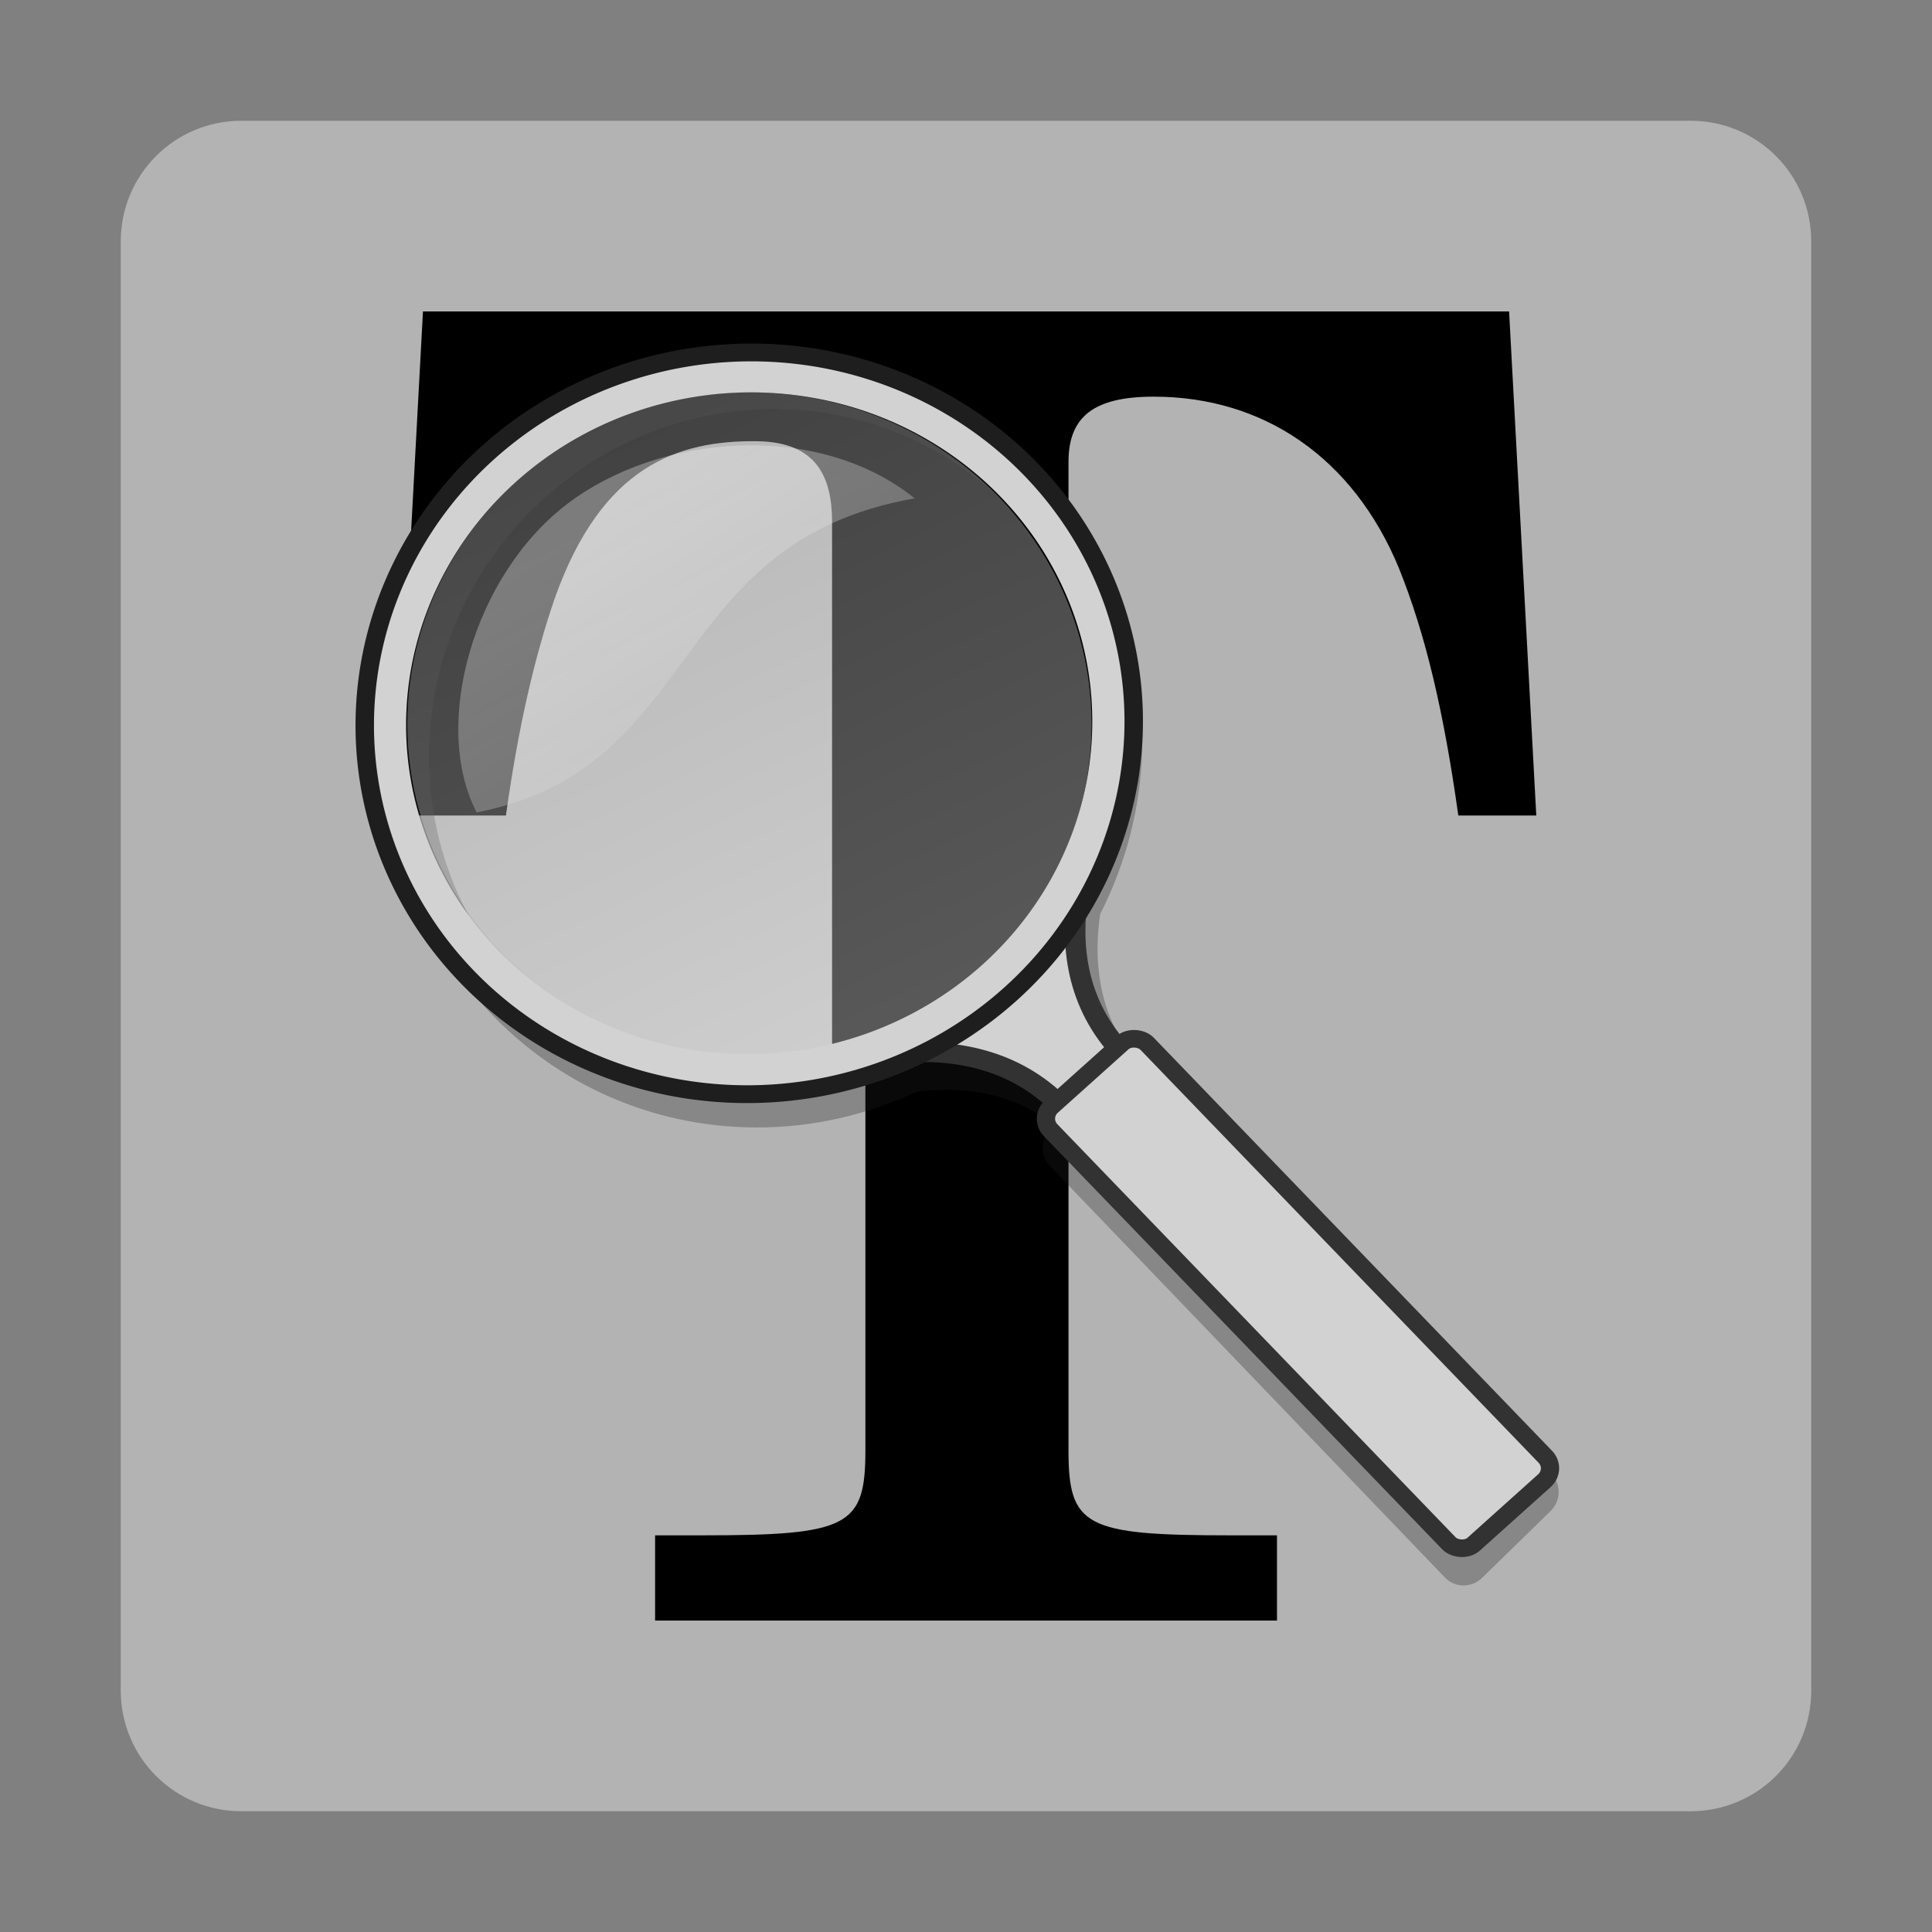 <svg width="96" version="1.0" xmlns="http://www.w3.org/2000/svg" height="96" xmlns:xlink="http://www.w3.org/1999/xlink">
<rect width="100%" height="100%" fill="#808080" stroke="none"/>
<defs id="defs22">
<linearGradient id="linearGradient2888-4-3">
<stop offset="0" style="stop-color:#fff" id="stop2889-50"/>
<stop offset="1" style="stop-color:#b4b4b4" id="stop2894-1"/>
</linearGradient>
<linearGradient gradientTransform="matrix(1.644,0,0,1.595,-359.205,-214.491)" id="linearGradient4859" xlink:href="#linearGradient2888-4-3" y1="165.825" y2="151.528" x1="182.281" x2="175.201" gradientUnits="userSpaceOnUse"/>
<linearGradient gradientTransform="matrix(1.529,0,0,1.484,-31.231,-17.214)" id="linearGradient3808" xlink:href="#linearGradient2888-4-3" y1="34.122" y2="41.695" x1="-26.253" x2="-21.25" gradientUnits="userSpaceOnUse"/>
</defs>
<path style="fill:#b3b3b3" id="rect2419-8" d="m 12,6 h 72 c 3.324,0 6,2.676 6,6 v 72 c 0,3.324 -2.676,6 -6,6 H 12 C 8.676,90 6,87.324 6,84 V 12 C 6,8.676 8.676,6 12,6 Z"/>
<g style="word-spacing:0;line-height:125%;letter-spacing:0" id="text3399">
<path id="path4227" d="M 74.983,15.476 H 21.017 l -1.351,25.046 h 5.473 c 0.631,-4.505 1.442,-7.928 2.433,-10.811 2.342,-6.577 6.122,-7.833 10.04,-7.787 2.973,0.035 3.734,1.778 3.734,4.03 v 27.205 l 1.655,0.061 v 16.223 2.613 c 0,3.784 -0.811,4.234 -8.108,4.234 h -2.342 v 4.234 h 30.902 v -4.234 h -2.342 c -7.208,0 -8.018,-0.45 -8.018,-4.234 V 69.442 46.198 l 1.278,-3.743 V 28.765 l -1.278,-2.906 v -2.906 c 0,-2.252 1.261,-3.243 4.234,-3.243 5.496,0 9.91,3.063 12.163,8.469 1.351,3.333 2.252,7.208 2.973,12.343 h 3.874 l -1.351,-25.046 z"/>
</g>
<g style="fill-rule:evenodd">
<path style="opacity:.3;fill:#1e1e1e;isolation:auto;color-rendering:auto;white-space:normal;solid-opacity:1;mix-blend-mode:normal;color-interpolation-filters:linearRGB;shape-rendering:auto;image-rendering:auto;line-height:normal;color-interpolation:sRGB;color:#000;solid-color:#000000" id="path4206" d="m 38.541,18.324 c -10.328,-0.05 -18.927,8.343 -19.217,18.736 -0.289,10.393 7.885,18.913 18.213,18.963 2.854,0.014 5.565,-0.636 8.016,-1.775 0.055,-0.007 0.106,-0.017 0.162,-0.023 2.097,-0.228 4.576,0.013 6.658,1.697 l -.166,.162 c -0.511,0.498 -0.539,1.331 -0.045,1.846 l 19.641,20.461 c 0.494,0.515 1.323,0.516 1.834,0.018 l 3.412,-3.328 c 0.511,-0.498 0.537,-1.333 0.043,-1.848 l -19.641,-20.461 c -0.32,-0.334 -0.778,-0.427 -1.201,-0.332 -1.708,-2.202 -1.894,-4.776 -1.598,-6.926 0.004,-0.032 0.011,-0.062 0.016,-0.094 1.247,-2.461 2.003,-5.213 2.084,-8.133 0.289,-10.393 -7.883,-18.913 -18.211,-18.963 z  m -.01,2 c 9.239,0.045 16.482,7.586 16.223,16.908 -0.26,9.322 -7.968,16.836 -17.207,16.791 -9.239,-0.045 -16.482,-7.586 -16.223,-16.908 0.26,-9.322 7.968,-16.836 17.207,-16.791 z "/>
<g id="g915" transform="matrix(1.477,0,0,1.477,133.064,-21.87)">
<ellipse cx="-64.878" cy="39.17" rx="11.51" ry="11.168" style="opacity:.35;fill:url(#linearGradient4859);stroke-width:1.62" id="path4272"/>
<path style="opacity:.3;fill:url(#linearGradient3808);stroke-width:1.014" id="path5507" d="m -74.056,42.138 c 7.647,-1.484 6.334,-9.083 14.736,-10.566 -3.275,-2.626 -8.576,-2.174 -11.677,0.18 -3.161,2.4 -4.588,7.419 -3.059,10.387 z "/>
</g>
</g>
<g id="layer3-7" transform="matrix(0.915,0.269,-0.284,0.884,13.166,-13.561)">
<g id="g3204" transform="matrix(0.507,-0.136,0.136,0.507,-10.252,45.894)">
<path style="fill:#d2d2d2;fill-rule:evenodd;stroke:#323232;stroke-width:2.026" id="path3310" d="m 101.036,56.585 c 0,0 14.868,-7.132 24.665,2.664 l 5.844,-5.672 c -9.897,-9.896 -2.751,-24.75 -2.751,-24.75 -2.175,6.421 -2.969,10.531 -10.055,17.617 -7.129,7.129 -17.704,10.14 -17.704,10.14 z"/>
<path style="fill:none;stroke:#d2d2d2;stroke-width:4.088" id="path2420" d="m 74.25,37.75 a 36.25,36.25 0 1 1 -72.5,0 36.25,36.25 0 1 1 72.5,0 z" transform="matrix(0.991,0,0,0.991,55.641,-16.41)"/>
<rect width="12.977" x="44.571" y="130.06" rx="1.73" height="61.424" ry="1.73" style="fill:#d2d2d2;stroke:#323232;stroke-width:1.803" id="rect3361" transform="matrix(0.707,-0.707,0.707,0.707,0,0)"/>
<path style="fill:none;stroke:#1e1e1e;stroke-width:1.823" id="path3924" d="M 131.293,21.004 A 37.992,37.988 86 0 1 55.316,21.003 37.992,37.988 86 0 1 131.293,21.004 Z"/>
</g>
</g>
</svg>
